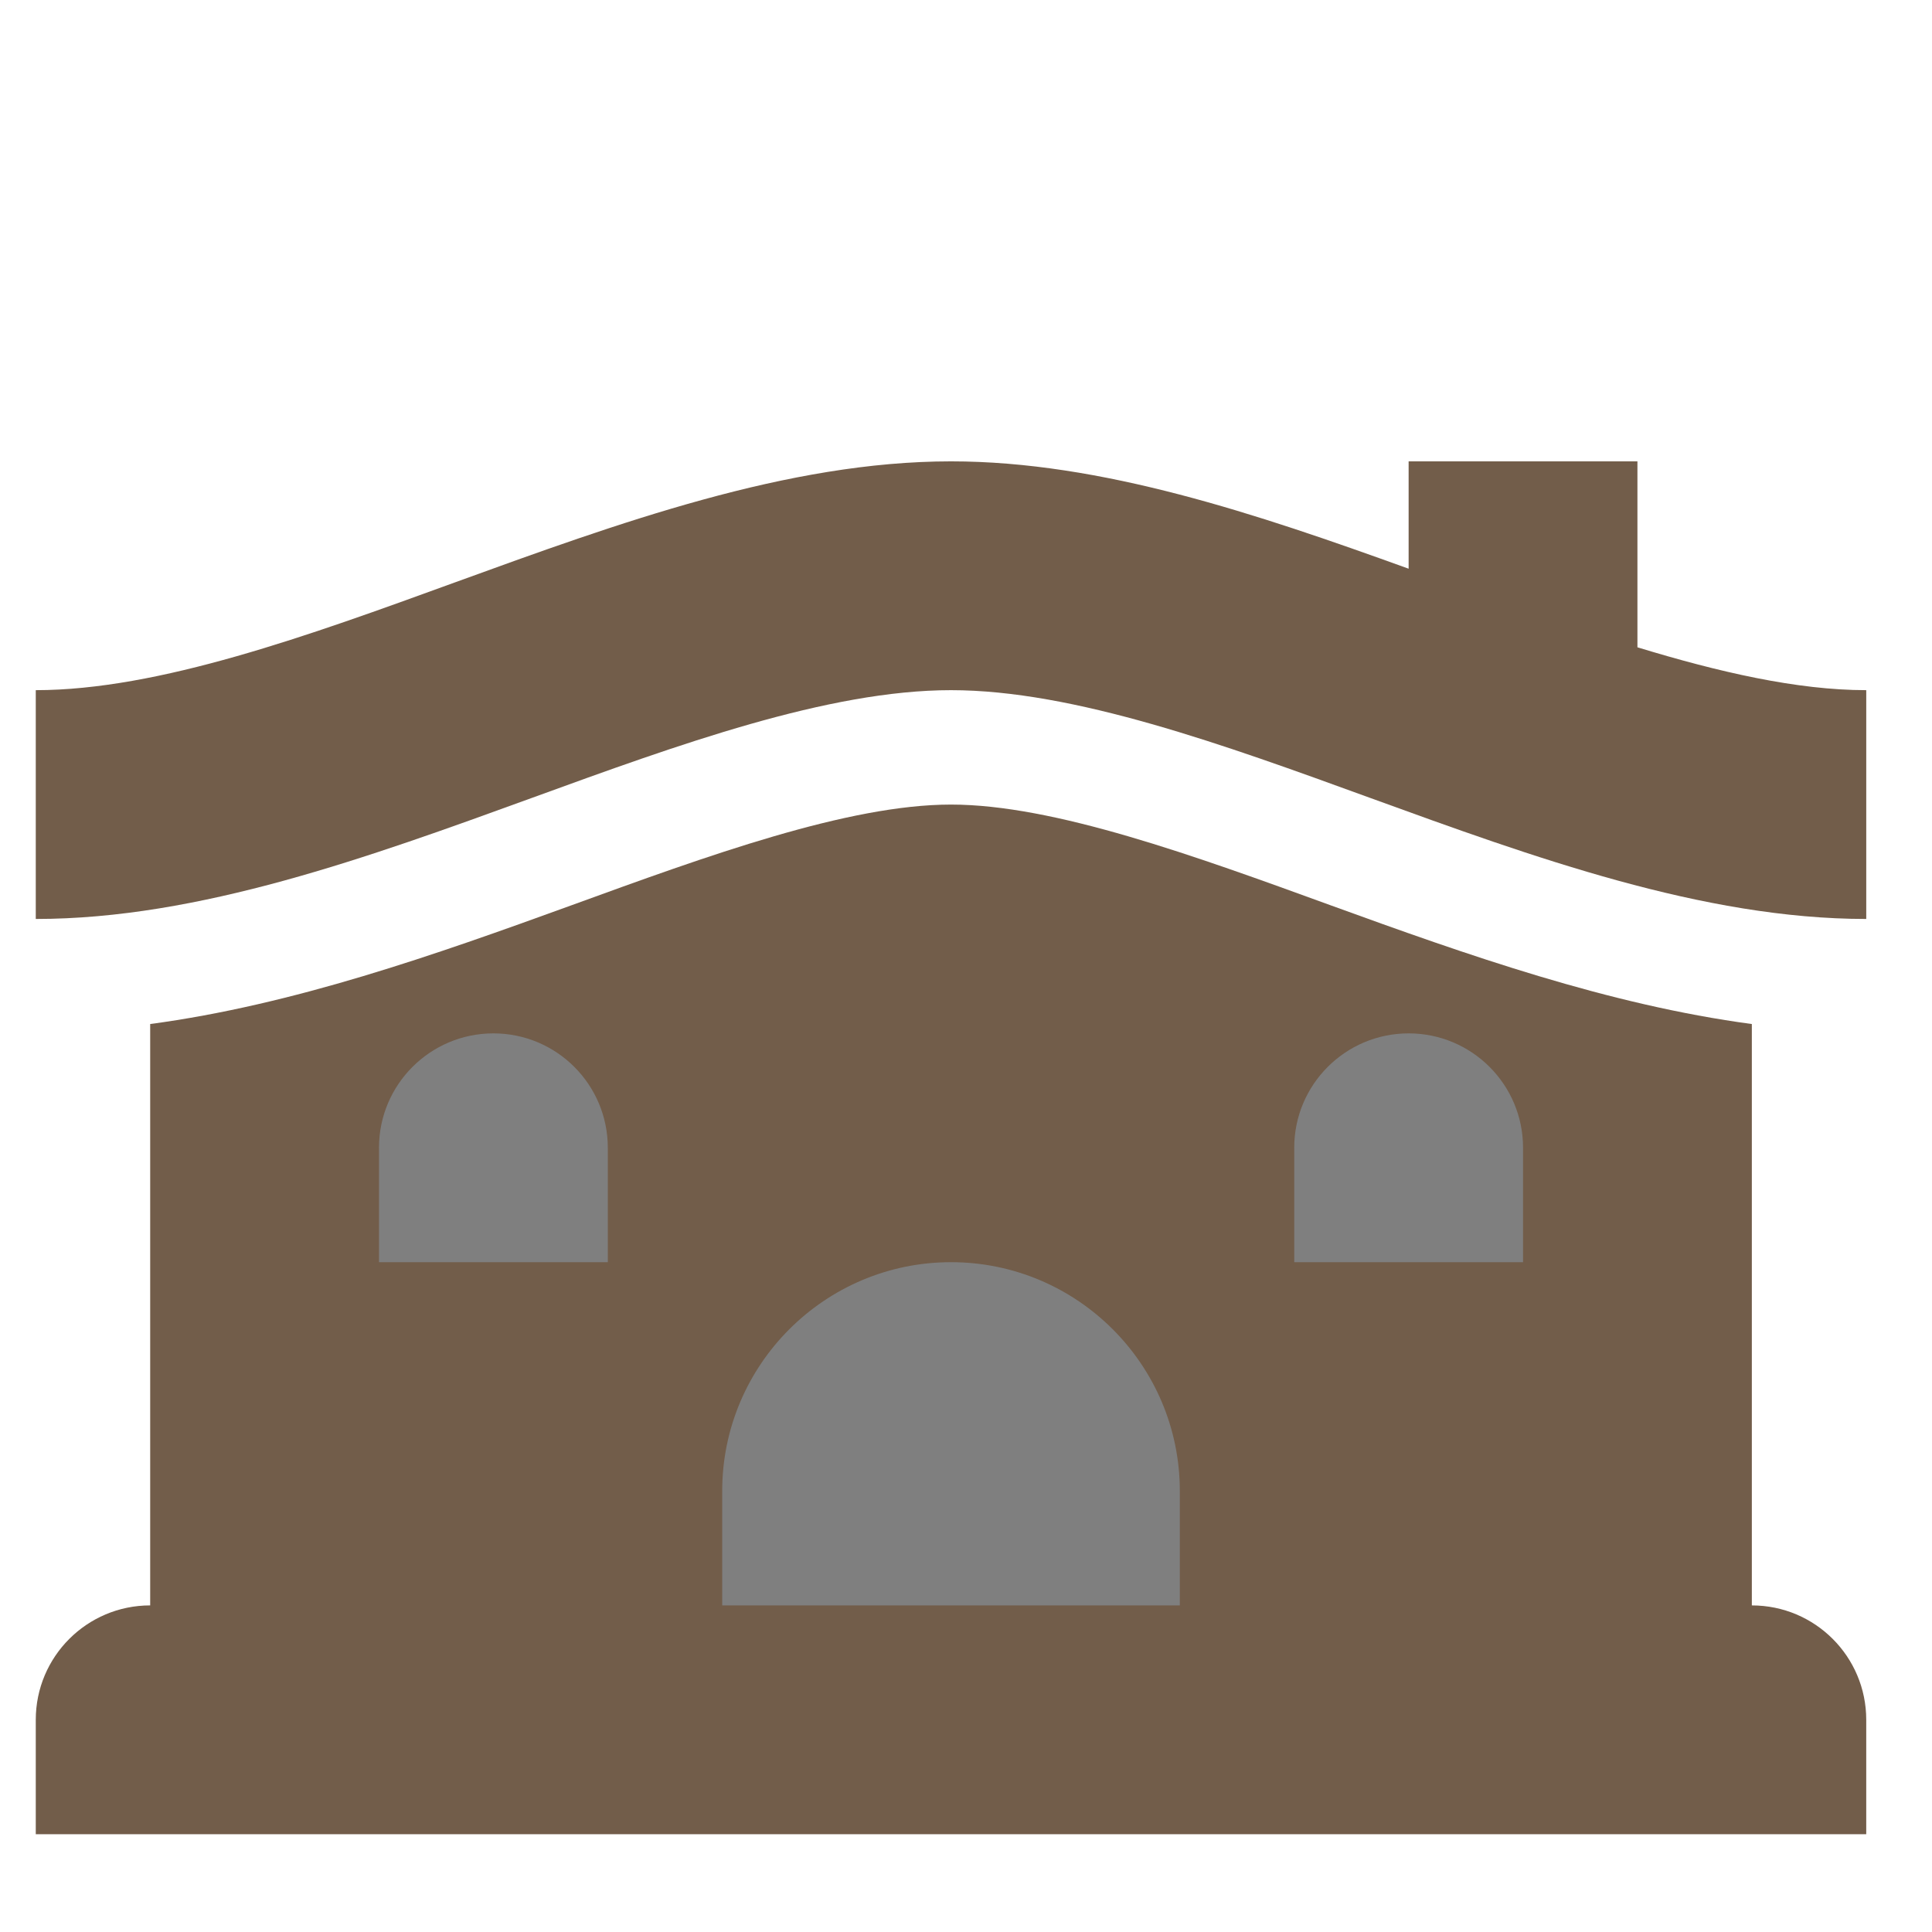 <svg width="100%" height="100%"  viewBox="0 0 128 128" xmlns="http://www.w3.org/2000/svg">
 <g>
  <title>h0bbit</title>
  <rect id="svg_4" height="43.875" width="92.25" y="67.188" x="16.469" fill="#7f7f7f"/>
  <path d="m108.484,42.887l0,-12.321l-15.159,0l0,7.112c-10.057,-3.632 -20.361,-7.112 -30.318,-7.112c-10.81,0 -22.043,4.086 -32.909,8.035c-9.63,3.505 -19.589,7.124 -27.728,7.124l0,15.159c10.81,0 22.043,-4.086 32.909,-8.035c9.63,-3.505 19.589,-7.124 27.728,-7.124s18.098,3.619 27.728,7.124c10.866,3.949 22.098,8.035 32.909,8.035l0,-15.159c-4.595,0 -9.79,-1.203 -15.159,-2.839z" id="svg_1" fill="#725d4a"/>
  <path d="m116.064,106.362l0,-38.517c-9.499,-1.273 -18.819,-4.565 -27.887,-7.86c-9.041,-3.29 -18.353,-6.68 -25.17,-6.68s-16.129,3.39 -25.137,6.669c-9.094,3.304 -18.42,6.597 -27.92,7.871l0,38.517c-4.186,0 -7.58,3.393 -7.58,7.58l0,7.58l121.273,0l0,-7.58c0,-4.186 -3.393,-7.58 -7.579,-7.579zm-30.318,-30.318c0,-4.186 3.393,-7.58 7.58,-7.58s7.58,3.393 7.58,7.58l0,7.58l-15.159,0l0,-7.58l-0,0zm-60.637,0c0,-4.186 3.393,-7.58 7.58,-7.58s7.58,3.393 7.58,7.58l0,7.58l-15.159,0l0,-7.58zm22.739,30.318l0,-7.58c0,-8.36 6.799,-15.159 15.159,-15.159s15.159,6.799 15.159,15.159l0,7.58l-30.318,0z" id="svg_2" fill="#725d4a"/>
 </g>
</svg>